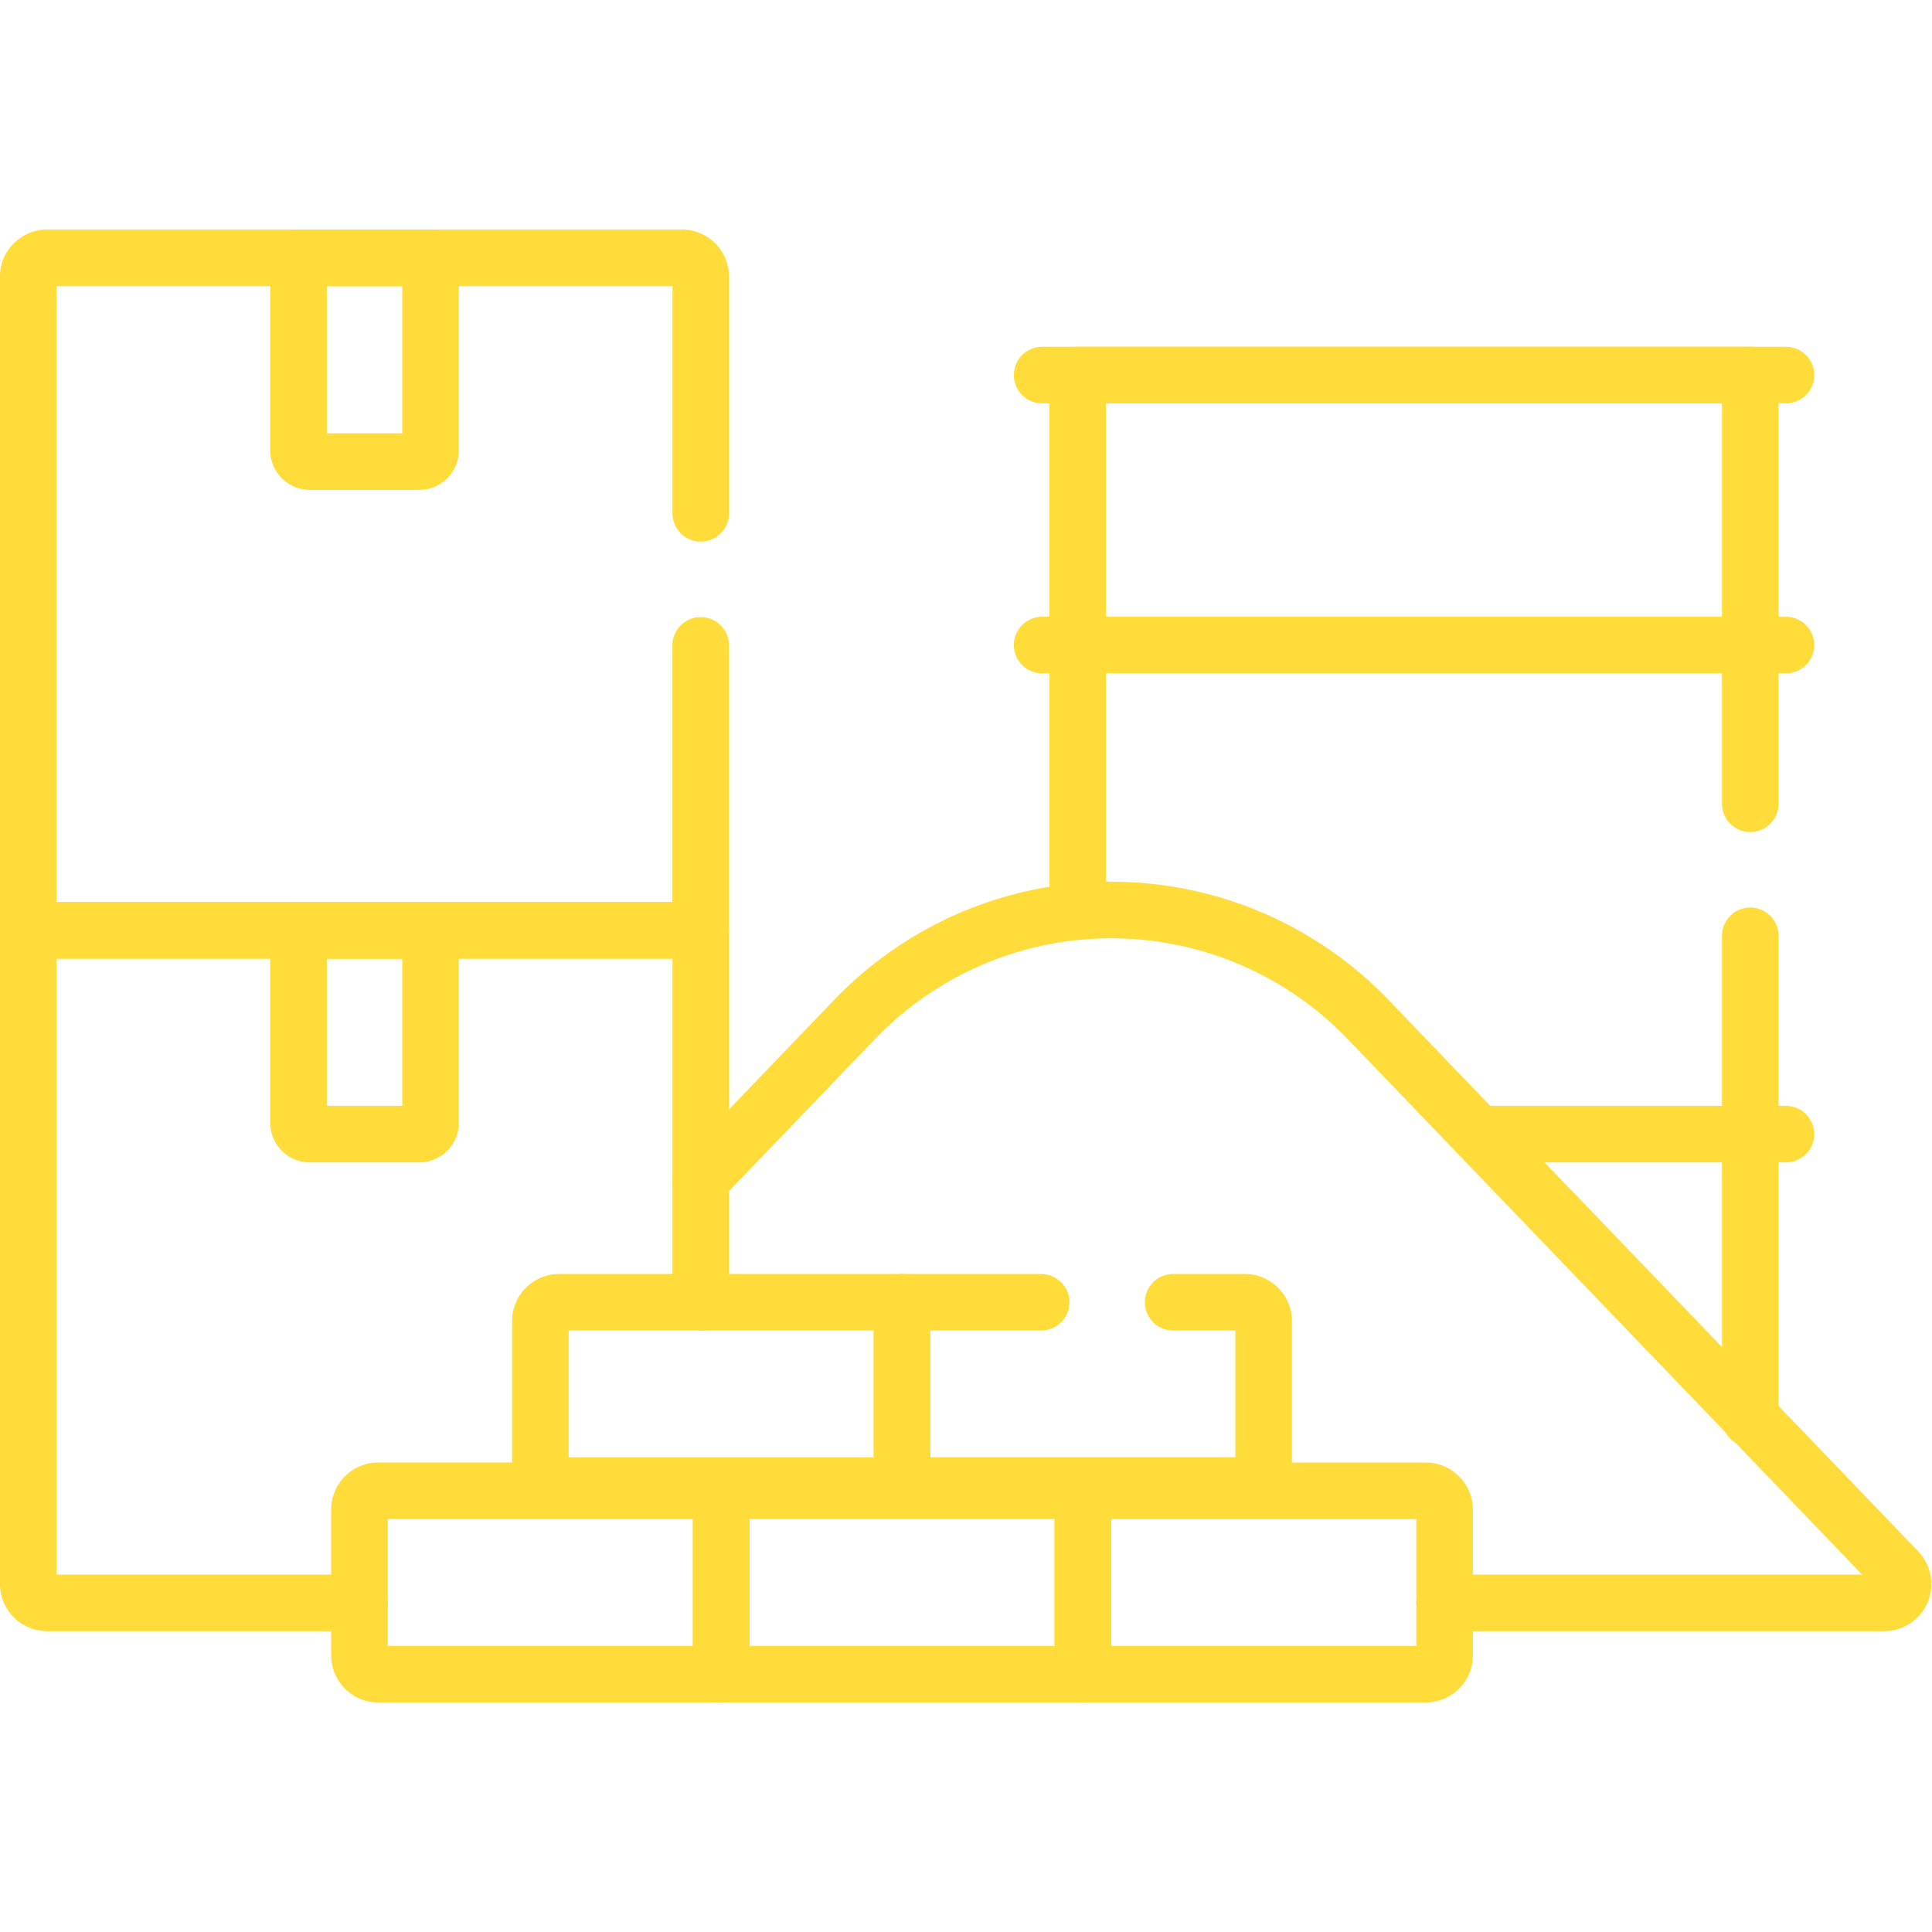 <svg xmlns="http://www.w3.org/2000/svg" xmlns:xlink="http://www.w3.org/1999/xlink" width="78" height="78" viewBox="0 0 78 78">
  <defs>
    <clipPath id="clip-path">
      <rect id="Rectángulo_401087" data-name="Rectángulo 401087" width="78" height="78" transform="translate(341 5186.578)" fill="#ffdc39" stroke="#ffdc39" stroke-width="1"/>
    </clipPath>
  </defs>
  <g id="Enmascarar_grupo_1098686" data-name="Enmascarar grupo 1098686" transform="translate(-341 -5186.578)" clip-path="url(#clip-path)">
    <g id="materias-primas" transform="translate(341 5186.59)">
      <line id="Línea_583" data-name="Línea 583" y1="19.494" transform="translate(70.663 37.769)" fill="none" stroke="#ffdc39" stroke-linecap="round" stroke-linejoin="round" stroke-miterlimit="10" stroke-width="2.284"/>
      <path id="Trazado_873559" data-name="Trazado 873559" d="M70.663,32.439V15.129H43.513V36.7" fill="none" stroke="#ffdc39" stroke-linecap="round" stroke-linejoin="round" stroke-miterlimit="10" stroke-width="2.284"/>
      <line id="Línea_584" data-name="Línea 584" x1="12.403" transform="translate(59.7 45.775)" fill="none" stroke="#ffdc39" stroke-linecap="round" stroke-linejoin="round" stroke-miterlimit="10" stroke-width="2.284"/>
      <line id="Línea_585" data-name="Línea 585" x2="30.03" transform="translate(42.073 26.03)" fill="none" stroke="#ffdc39" stroke-linecap="round" stroke-linejoin="round" stroke-miterlimit="10" stroke-width="2.284"/>
      <line id="Línea_586" data-name="Línea 586" x2="30.03" transform="translate(42.073 15.129)" fill="none" stroke="#ffdc39" stroke-linecap="round" stroke-linejoin="round" stroke-miterlimit="10" stroke-width="2.284"/>
      <path id="Trazado_873560" data-name="Trazado 873560" d="M58.322,64.7H76.07a.762.762,0,0,0,.549-1.289L55.226,41.14a14.364,14.364,0,0,0-20.717,0l-6.217,6.472" fill="none" stroke="#ffdc39" stroke-linecap="round" stroke-linejoin="round" stroke-miterlimit="10" stroke-width="2.284"/>
      <path id="Trazado_873561" data-name="Trazado 873561" d="M28.292,52.563V37.548H1.142V63.937A.762.762,0,0,0,1.9,64.7H14.512" fill="none" stroke="#ffdc39" stroke-linecap="round" stroke-linejoin="round" stroke-miterlimit="10" stroke-width="2.284"/>
      <path id="Trazado_873562" data-name="Trazado 873562" d="M16.926,45.775H12.509a.457.457,0,0,1-.457-.457v-7.77h5.33v7.77A.457.457,0,0,1,16.926,45.775Z" fill="none" stroke="#ffdc39" stroke-linecap="round" stroke-linejoin="round" stroke-miterlimit="10" stroke-width="2.284"/>
      <g id="Grupo_1099153" data-name="Grupo 1099153">
        <path id="Trazado_873563" data-name="Trazado 873563" d="M28.292,20.712V11.159a.762.762,0,0,0-.761-.761H1.9a.762.762,0,0,0-.761.761V37.548h27.15V26.043" fill="none" stroke="#ffdc39" stroke-linecap="round" stroke-linejoin="round" stroke-miterlimit="10" stroke-width="2.284"/>
        <path id="Trazado_873564" data-name="Trazado 873564" d="M16.926,18.625H12.509a.457.457,0,0,1-.457-.457V10.4h5.33v7.77A.457.457,0,0,1,16.926,18.625Z" fill="none" stroke="#ffdc39" stroke-linecap="round" stroke-linejoin="round" stroke-miterlimit="10" stroke-width="2.284"/>
      </g>
      <g id="Grupo_1099154" data-name="Grupo 1099154">
        <path id="Trazado_873565" data-name="Trazado 873565" d="M29.115,67.578H15.273a.762.762,0,0,1-.761-.761V60.935a.762.762,0,0,1,.761-.761H29.115Z" fill="none" stroke="#ffdc39" stroke-linecap="round" stroke-linejoin="round" stroke-miterlimit="10" stroke-width="2.284"/>
        <rect id="Rectángulo_401090" data-name="Rectángulo 401090" width="14.604" height="7.405" transform="translate(29.115 60.173)" fill="none" stroke="#ffdc39" stroke-linecap="round" stroke-linejoin="round" stroke-miterlimit="10" stroke-width="2.284"/>
        <path id="Trazado_873566" data-name="Trazado 873566" d="M57.561,67.578H43.718v-7.4H57.561a.762.762,0,0,1,.761.761v5.882A.761.761,0,0,1,57.561,67.578Z" fill="none" stroke="#ffdc39" stroke-linecap="round" stroke-linejoin="round" stroke-miterlimit="10" stroke-width="2.284"/>
      </g>
      <g id="Grupo_1099155" data-name="Grupo 1099155">
        <path id="Trazado_873567" data-name="Trazado 873567" d="M36.417,59.967h-14.6V53.324a.762.762,0,0,1,.761-.761H36.417v7.4Z" fill="none" stroke="#ffdc39" stroke-linecap="round" stroke-linejoin="round" stroke-miterlimit="10" stroke-width="2.284"/>
        <path id="Trazado_873568" data-name="Trazado 873568" d="M42.034,52.563H36.417v7.4h14.6V53.324a.762.762,0,0,0-.761-.761H47.364" fill="none" stroke="#ffdc39" stroke-linecap="round" stroke-linejoin="round" stroke-miterlimit="10" stroke-width="2.284"/>
      </g>
    </g>
  </g>
</svg>
